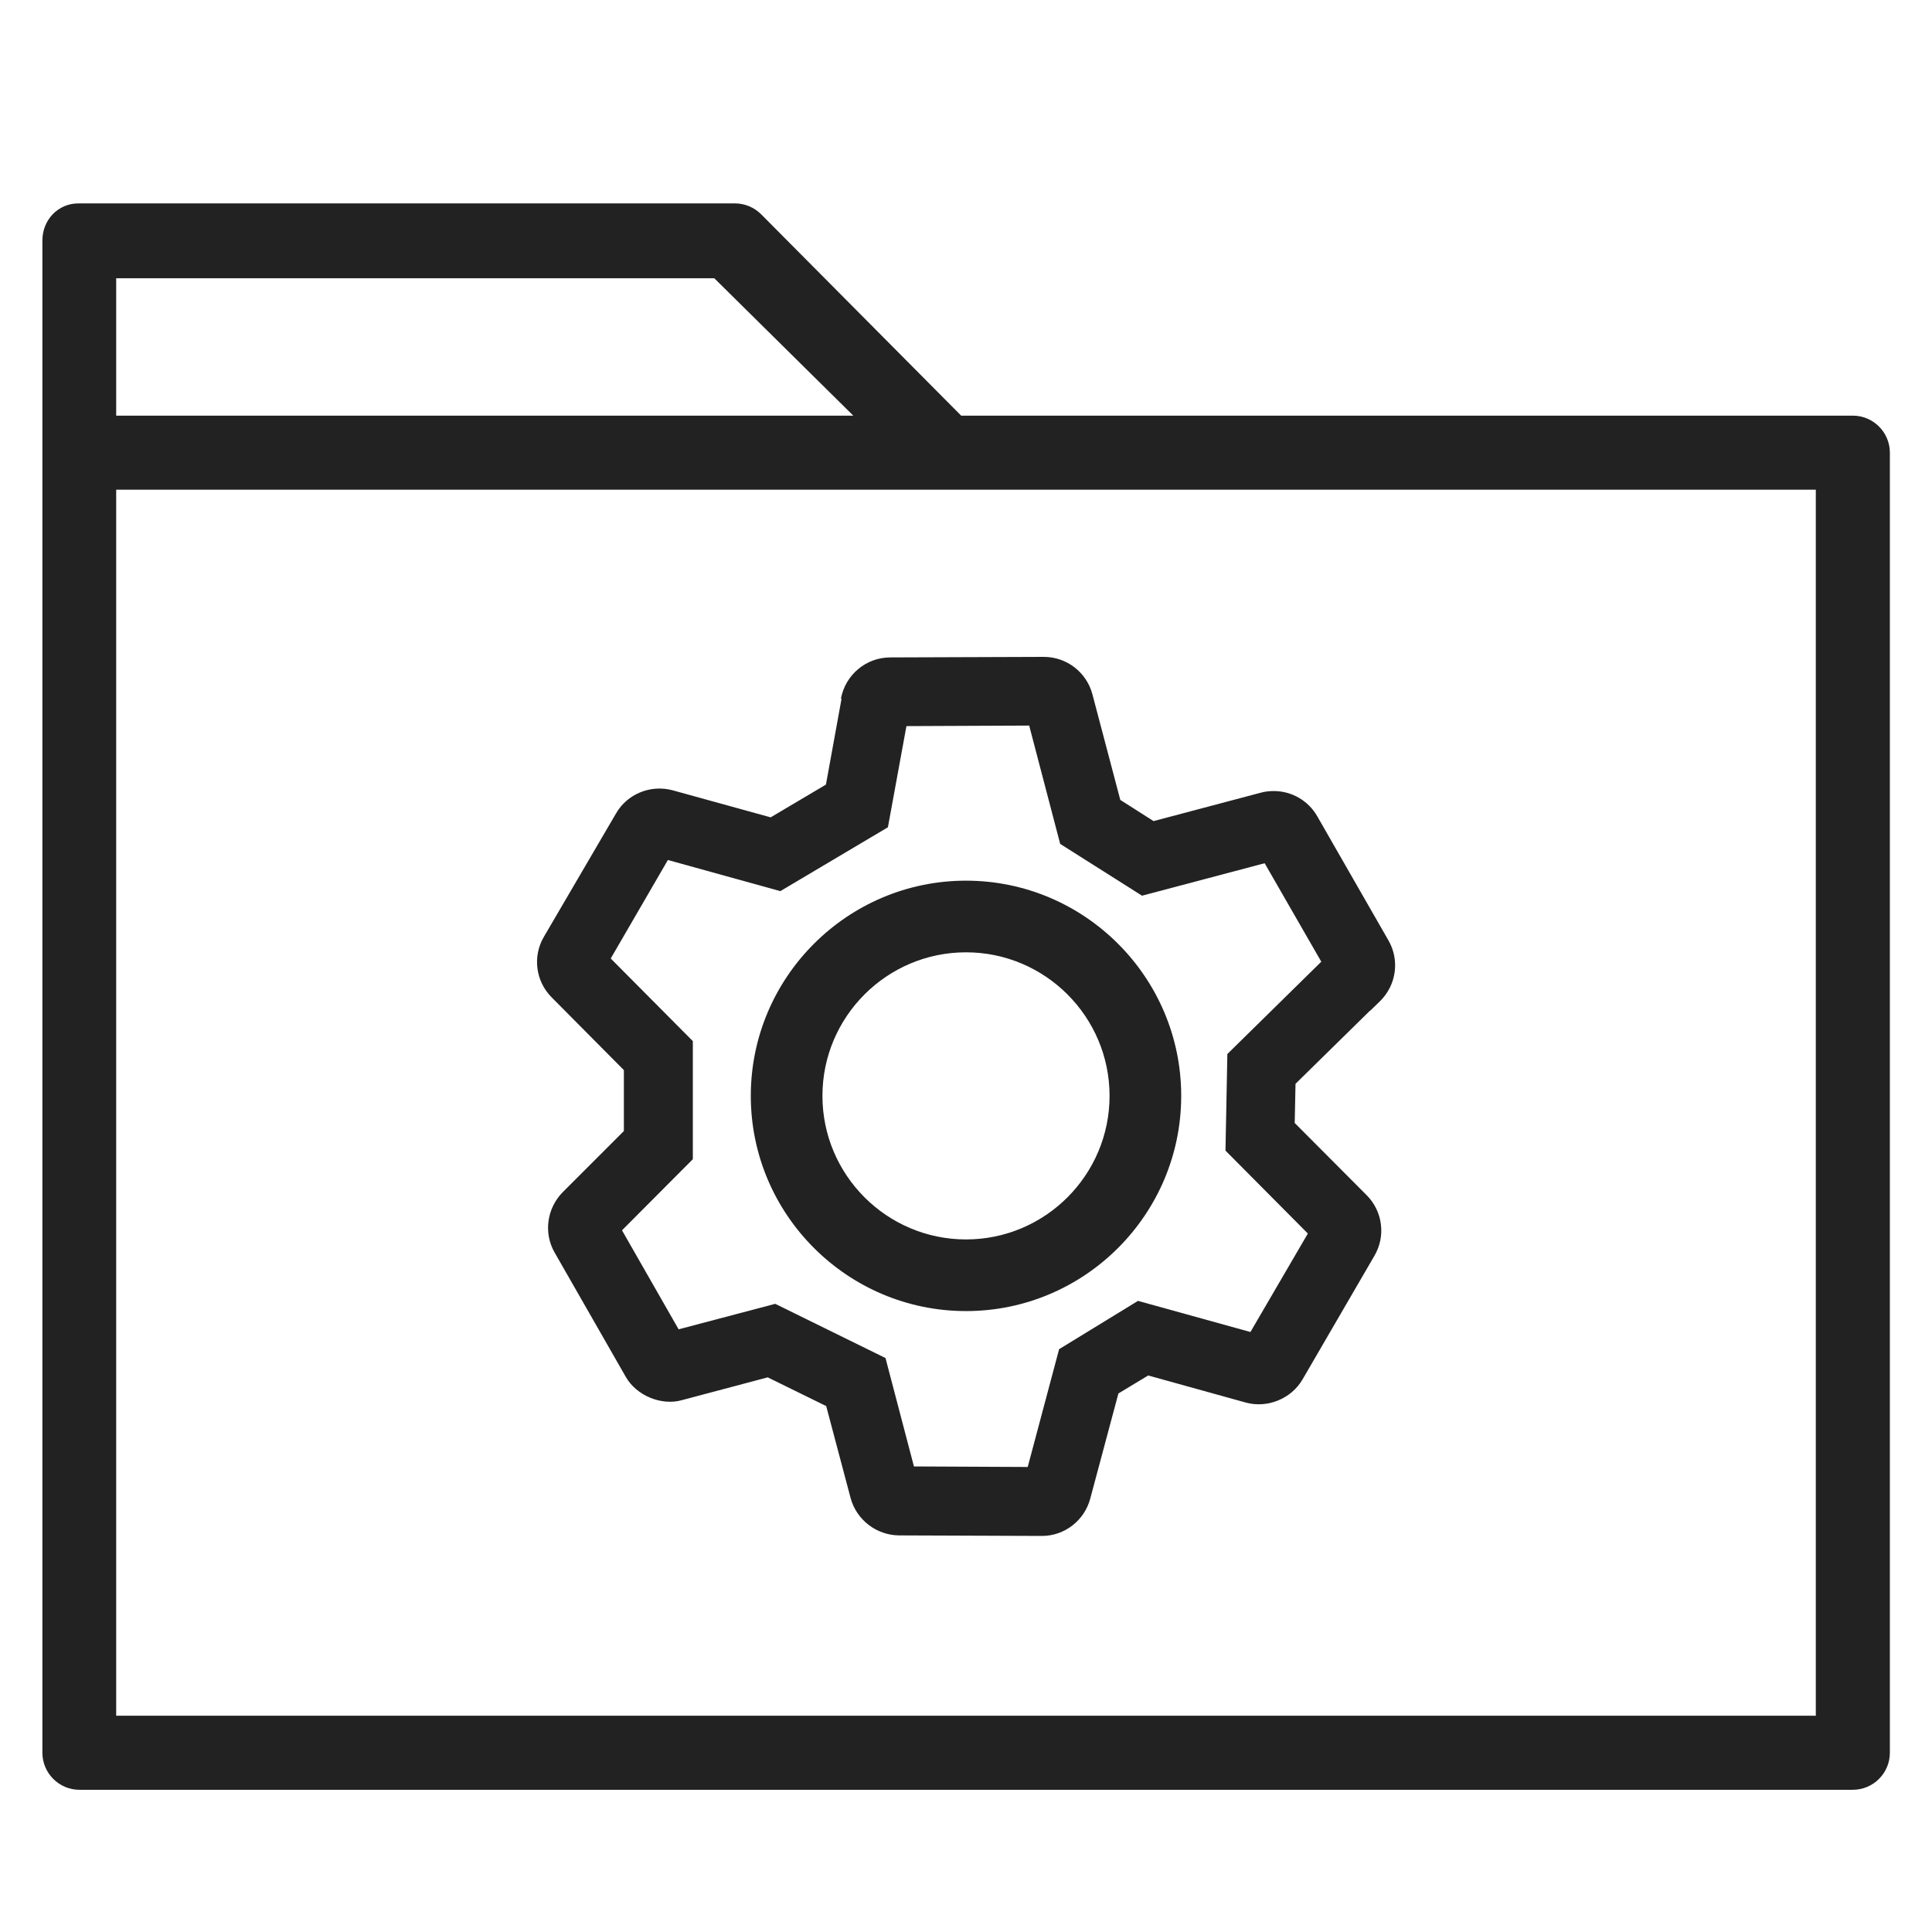 <svg width="72" height="72" viewBox="0 0 72 72" fill="none" xmlns="http://www.w3.org/2000/svg">
<g id="folder_gear_XL 1">
<g id="Group">
<g id="Group_2">
<path id="Vector" d="M27.98 40.84C27.98 45.26 31.58 48.86 36 48.86C40.42 48.86 44.02 45.26 44.02 40.84C44.02 36.42 40.42 32.82 36 32.82C31.58 32.82 27.98 36.42 27.98 40.84ZM36 35.49C38.95 35.49 41.35 37.89 41.35 40.84C41.35 43.79 38.95 46.19 36 46.19C33.05 46.19 30.65 43.79 30.65 40.84C30.65 37.89 33.05 35.49 36 35.49Z" fill="#222222"/>
<path id="Vector_2" d="M31.36 26.05L30.78 29.24L28.72 30.46L25.06 29.45C24.23 29.23 23.37 29.6 22.96 30.31L20.27 34.91C19.84 35.64 19.96 36.57 20.56 37.17L23.25 39.88V42.15L20.97 44.43C20.38 45.03 20.25 45.95 20.67 46.68L23.32 51.31C23.73 52.03 24.67 52.39 25.41 52.18L28.61 51.33L30.79 52.4L31.7 55.83C31.92 56.64 32.66 57.21 33.5 57.22L38.83 57.24C39.67 57.24 40.41 56.67 40.63 55.85L41.68 51.93L42.79 51.26L46.43 52.27C47.23 52.49 48.12 52.13 48.54 51.41L51.22 46.8C51.65 46.07 51.53 45.14 50.93 44.54L48.25 41.85L48.28 40.39L51.06 37.66H51.07L51.43 37.31C52.04 36.71 52.17 35.78 51.74 35.04L49.09 30.42C48.76 29.84 48.14 29.48 47.47 29.48C47.3 29.48 47.13 29.5 46.99 29.54L42.99 30.6L41.75 29.81L40.71 25.87C40.49 25.05 39.75 24.48 38.9 24.48L33.18 24.5C32.28 24.5 31.51 25.14 31.34 26.03L31.36 26.05ZM38.36 27.06L39.51 31.45L42.56 33.38L47.13 32.17L49.24 35.84L45.74 39.28L45.67 42.88L48.74 45.97L46.6 49.64L42.41 48.48L39.47 50.28L38.3 54.67L34.06 54.65L33 50.61L28.89 48.59L25.29 49.54L23.18 45.85L25.82 43.2V38.8L22.76 35.72L24.89 32.05L29.08 33.21L33.09 30.83L33.78 27.06L38.36 27.04V27.06Z" fill="#222222"/>
</g>
<path id="Vector_3" d="M69.05 15.49H35.82L28.37 7.99C28.11 7.73 27.76 7.58 27.39 7.58H2.92C2.16 7.58 1.58 8.2 1.58 8.96V65.32C1.58 66.08 2.2 66.7 2.96 66.7H69.05C69.81 66.7 70.43 66.08 70.43 65.32V16.87C70.43 16.11 69.81 15.49 69.05 15.49V15.49ZM26.62 10.37L31.8 15.49H4.33V10.37H26.62V10.37ZM67.66 63.94H4.33V18.25H67.67V63.95L67.66 63.94Z" fill="#222222"/>
</g>
</g>
</svg>
